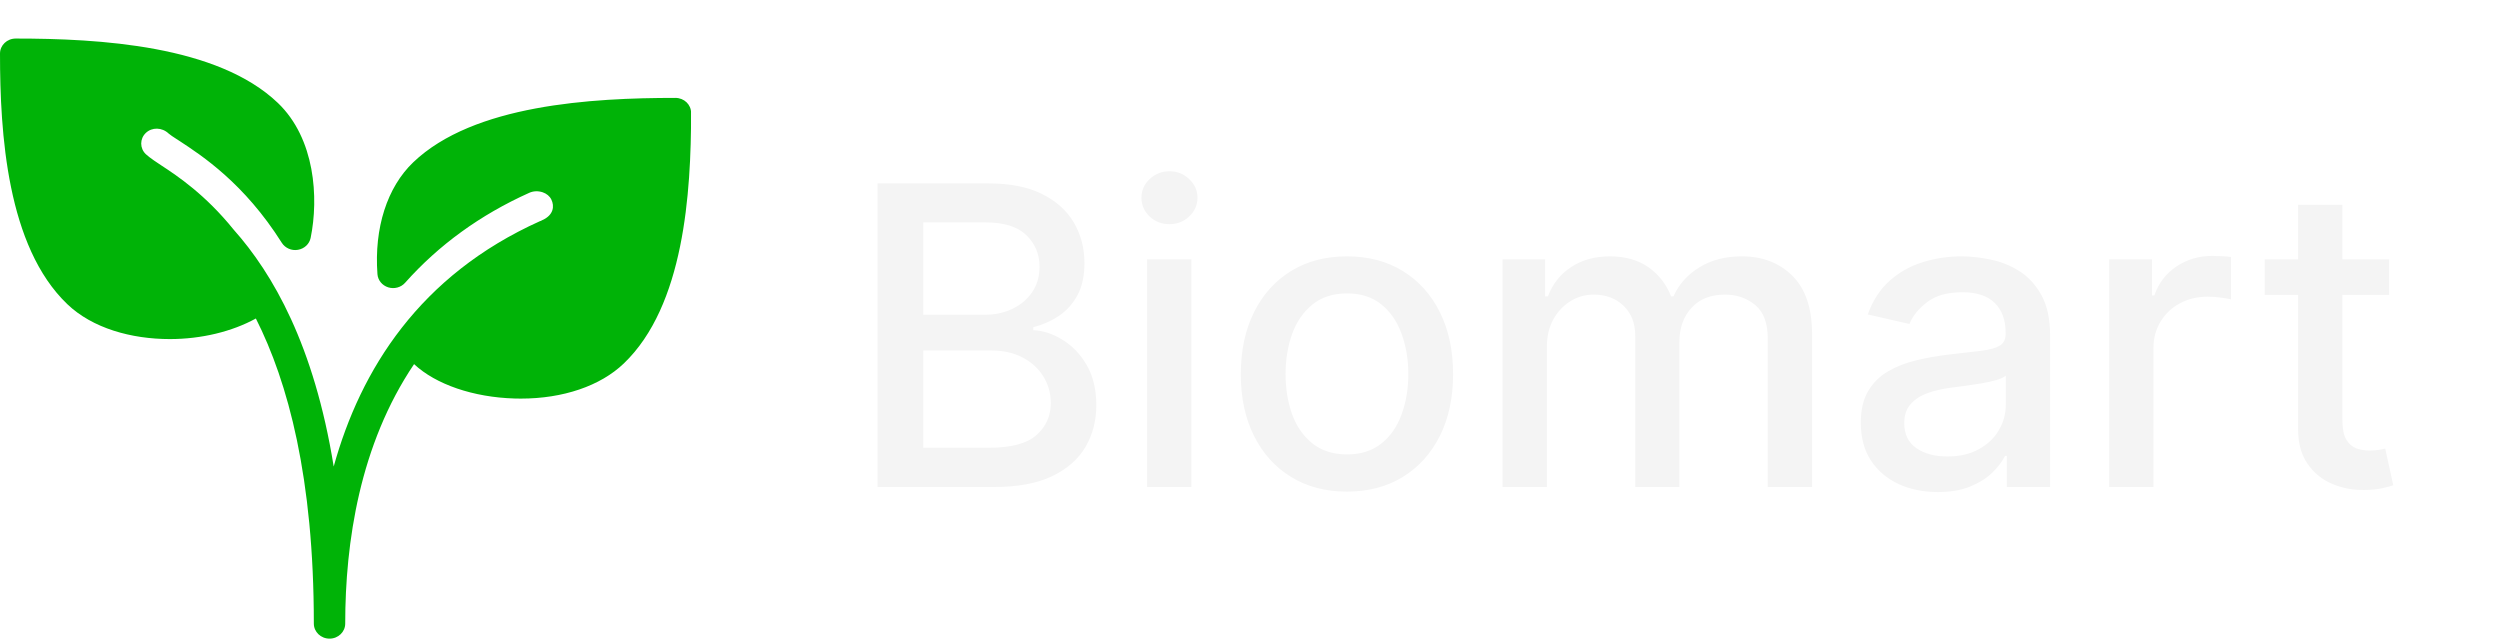 <svg width="539" height="138" viewBox="0 0 539 138" fill="none" xmlns="http://www.w3.org/2000/svg">
<g id="Frame 1">
<g id="Biomart" filter="url(#filter0_d_2_5)">
<path d="M189.191 101V35.545H213.161C217.806 35.545 221.652 36.312 224.699 37.847C227.746 39.359 230.026 41.416 231.538 44.015C233.051 46.593 233.808 49.501 233.808 52.74C233.808 55.467 233.307 57.769 232.305 59.644C231.304 61.497 229.962 62.989 228.278 64.118C226.616 65.226 224.784 66.035 222.781 66.547V67.186C224.955 67.293 227.075 67.996 229.141 69.296C231.229 70.574 232.955 72.396 234.319 74.761C235.683 77.126 236.364 80.002 236.364 83.39C236.364 86.735 235.576 89.739 233.999 92.403C232.444 95.045 230.036 97.144 226.776 98.699C223.516 100.233 219.351 101 214.28 101H189.191ZM199.067 92.531H213.321C218.051 92.531 221.439 91.614 223.484 89.782C225.53 87.95 226.553 85.659 226.553 82.91C226.553 80.844 226.031 78.947 224.987 77.222C223.942 75.496 222.451 74.121 220.512 73.099C218.594 72.076 216.315 71.565 213.673 71.565H199.067V92.531ZM199.067 63.862H212.298C214.514 63.862 216.506 63.436 218.275 62.584C220.065 61.731 221.482 60.538 222.526 59.004C223.591 57.449 224.124 55.617 224.124 53.507C224.124 50.801 223.175 48.532 221.279 46.7C219.383 44.867 216.474 43.951 212.554 43.951H199.067V63.862ZM247.311 101V51.909H256.867V101H247.311ZM252.137 44.334C250.475 44.334 249.047 43.781 247.854 42.673C246.682 41.543 246.096 40.201 246.096 38.646C246.096 37.069 246.682 35.727 247.854 34.619C249.047 33.489 250.475 32.925 252.137 32.925C253.799 32.925 255.216 33.489 256.387 34.619C257.581 35.727 258.177 37.069 258.177 38.646C258.177 40.201 257.581 41.543 256.387 42.673C255.216 43.781 253.799 44.334 252.137 44.334ZM290.401 101.991C285.799 101.991 281.782 100.936 278.352 98.827C274.922 96.717 272.258 93.766 270.362 89.974C268.466 86.181 267.518 81.749 267.518 76.678C267.518 71.586 268.466 67.133 270.362 63.319C272.258 59.505 274.922 56.543 278.352 54.434C281.782 52.325 285.799 51.27 290.401 51.27C295.003 51.27 299.02 52.325 302.45 54.434C305.881 56.543 308.544 59.505 310.44 63.319C312.336 67.133 313.285 71.586 313.285 76.678C313.285 81.749 312.336 86.181 310.44 89.974C308.544 93.766 305.881 96.717 302.45 98.827C299.02 100.936 295.003 101.991 290.401 101.991ZM290.433 93.969C293.416 93.969 295.888 93.18 297.848 91.604C299.808 90.027 301.257 87.928 302.194 85.308C303.153 82.687 303.633 79.8 303.633 76.646C303.633 73.514 303.153 70.638 302.194 68.017C301.257 65.375 299.808 63.255 297.848 61.657C295.888 60.059 293.416 59.26 290.433 59.26C287.429 59.26 284.936 60.059 282.954 61.657C280.994 63.255 279.535 65.375 278.576 68.017C277.638 70.638 277.17 73.514 277.17 76.646C277.17 79.8 277.638 82.687 278.576 85.308C279.535 87.928 280.994 90.027 282.954 91.604C284.936 93.18 287.429 93.969 290.433 93.969ZM323.951 101V51.909H333.124V59.899H333.731C334.754 57.193 336.426 55.084 338.749 53.571C341.071 52.037 343.852 51.27 347.091 51.27C350.372 51.27 353.12 52.037 355.336 53.571C357.574 55.105 359.225 57.215 360.29 59.899H360.801C361.973 57.278 363.838 55.19 366.395 53.635C368.951 52.058 371.998 51.27 375.535 51.27C379.988 51.27 383.621 52.666 386.434 55.457C389.267 58.248 390.684 62.456 390.684 68.081V101H381.128V68.976C381.128 65.652 380.223 63.244 378.412 61.753C376.6 60.261 374.438 59.516 371.924 59.516C368.813 59.516 366.395 60.474 364.669 62.392C362.943 64.288 362.08 66.728 362.08 69.711V101H352.556V68.369C352.556 65.705 351.725 63.564 350.063 61.945C348.401 60.325 346.238 59.516 343.575 59.516C341.764 59.516 340.091 59.995 338.557 60.954C337.044 61.891 335.819 63.202 334.882 64.885C333.966 66.568 333.507 68.518 333.507 70.734V101H323.951ZM417.779 102.087C414.668 102.087 411.855 101.511 409.341 100.361C406.827 99.189 404.835 97.495 403.365 95.279C401.916 93.063 401.191 90.347 401.191 87.129C401.191 84.359 401.724 82.079 402.789 80.29C403.855 78.5 405.293 77.083 407.104 76.039C408.915 74.995 410.939 74.207 413.176 73.674C415.414 73.141 417.693 72.737 420.016 72.46C422.956 72.119 425.343 71.842 427.175 71.629C429.007 71.394 430.339 71.021 431.17 70.51C432.001 69.999 432.416 69.168 432.416 68.017V67.793C432.416 65.002 431.628 62.84 430.051 61.305C428.496 59.771 426.173 59.004 423.084 59.004C419.867 59.004 417.331 59.718 415.477 61.146C413.645 62.552 412.377 64.118 411.674 65.844L402.693 63.798C403.759 60.815 405.314 58.408 407.36 56.575C409.426 54.722 411.802 53.379 414.487 52.548C417.171 51.696 419.994 51.27 422.956 51.27C424.916 51.27 426.994 51.504 429.188 51.973C431.404 52.42 433.471 53.251 435.389 54.466C437.328 55.68 438.915 57.417 440.151 59.675C441.387 61.913 442.004 64.821 442.004 68.401V101H432.672V94.288H432.289C431.671 95.524 430.744 96.739 429.508 97.932C428.272 99.125 426.685 100.116 424.746 100.904C422.807 101.692 420.485 102.087 417.779 102.087ZM419.856 94.416C422.498 94.416 424.757 93.894 426.632 92.85C428.528 91.806 429.966 90.442 430.946 88.759C431.948 87.055 432.448 85.233 432.448 83.294V76.966C432.107 77.307 431.447 77.626 430.467 77.925C429.508 78.202 428.411 78.447 427.175 78.66C425.939 78.852 424.735 79.033 423.563 79.203C422.392 79.352 421.411 79.48 420.623 79.587C418.769 79.821 417.075 80.215 415.541 80.769C414.029 81.323 412.814 82.122 411.898 83.166C411.003 84.189 410.556 85.553 410.556 87.257C410.556 89.622 411.429 91.412 413.176 92.626C414.923 93.82 417.15 94.416 419.856 94.416ZM454.733 101V51.909H463.969V59.707H464.48C465.375 57.065 466.952 54.988 469.211 53.475C471.49 51.941 474.069 51.174 476.945 51.174C477.542 51.174 478.245 51.195 479.054 51.238C479.885 51.281 480.535 51.334 481.004 51.398V60.538C480.62 60.432 479.939 60.315 478.958 60.187C477.978 60.038 476.998 59.963 476.018 59.963C473.76 59.963 471.746 60.443 469.978 61.401C468.23 62.339 466.846 63.649 465.823 65.332C464.8 66.994 464.289 68.891 464.289 71.021V101H454.733ZM515.089 51.909V59.58H488.275V51.909H515.089ZM495.466 40.148H505.022V86.586C505.022 88.44 505.299 89.835 505.853 90.773C506.407 91.689 507.121 92.317 507.994 92.658C508.889 92.978 509.859 93.138 510.903 93.138C511.67 93.138 512.341 93.085 512.916 92.978C513.491 92.871 513.939 92.786 514.259 92.722L515.984 100.616C515.43 100.83 514.642 101.043 513.619 101.256C512.597 101.49 511.318 101.618 509.784 101.639C507.27 101.682 504.926 101.234 502.753 100.297C500.58 99.359 498.822 97.91 497.479 95.95C496.137 93.99 495.466 91.529 495.466 88.567V40.148Z" fill="#F4F4F4"/>
</g>
<g id="logo[1] 1" clip-path="url(#clip0_2_5)">
<g id="Vector" filter="url(#filter1_d_2_5)">
<path d="M145.624 17.107C127.591 17.107 102.117 18.549 89.098 30.989C83.462 36.377 80.647 45.162 81.378 55.105C81.473 56.418 82.386 57.537 83.699 57.952C85.004 58.359 86.439 57.977 87.332 56.975C94.572 48.83 103.571 42.303 114.1 37.574C114.993 37.167 116.048 37.134 117.009 37.458C117.855 37.749 118.518 38.299 118.863 39.004C119.58 40.453 119.35 42.361 116.968 43.435C116.833 43.5 116.711 43.584 116.576 43.642C116.529 43.662 116.475 43.655 116.434 43.675C90.492 55.332 77.738 75.67 71.946 96.584C67.723 70.398 58.806 54.982 50.382 45.518C44.285 37.963 38.29 33.958 34.826 31.694C34.183 31.274 32.242 30.006 31.436 29.236C30.117 27.975 30.117 25.924 31.436 24.663C32.756 23.407 34.907 23.407 36.376 24.805C36.734 25.109 37.309 25.497 38.04 25.963L38.642 26.351C43.541 29.559 52.662 35.517 60.754 48.345C61.478 49.49 62.879 50.105 64.239 49.859C65.62 49.626 66.702 48.61 66.973 47.297C68.739 38.674 67.947 25.878 59.902 18.187C46.884 5.754 21.409 4.311 3.384 4.311C1.516 4.311 0 5.76 0 7.545C0 24.785 1.509 49.141 14.52 61.587C19.947 66.775 28.317 69.104 36.632 69.104C43.419 69.104 50.07 67.48 55.165 64.666C62.114 78.432 67.663 98.996 67.663 130.455C67.663 132.24 69.178 133.689 71.046 133.689C72.913 133.689 74.429 132.24 74.429 130.455C74.429 112.904 77.576 91.842 89.274 74.505C93.963 78.885 102.036 81.66 110.98 81.919C111.427 81.931 111.867 81.938 112.306 81.938C121.394 81.938 129.425 79.215 134.479 74.376C147.497 61.929 149 37.574 149 20.334C149.007 18.549 147.498 17.107 145.624 17.107Z" fill="#00B307"/>
</g>
</g>
</g>
<defs>
<filter id="filter0_d_2_5" x="185.191" y="32.925" width="334.793" height="77.162" filterUnits="userSpaceOnUse" color-interpolation-filters="sRGB">
<feFlood flood-opacity="0" result="BackgroundImageFix"/>
<feColorMatrix in="SourceAlpha" type="matrix" values="0 0 0 0 0 0 0 0 0 0 0 0 0 0 0 0 0 0 127 0" result="hardAlpha"/>
<feOffset dy="4"/>
<feGaussianBlur stdDeviation="2"/>
<feComposite in2="hardAlpha" operator="out"/>
<feColorMatrix type="matrix" values="0 0 0 0 0 0 0 0 0 0 0 0 0 0 0 0 0 0 0.25 0"/>
<feBlend mode="normal" in2="BackgroundImageFix" result="effect1_dropShadow_2_5"/>
<feBlend mode="normal" in="SourceGraphic" in2="effect1_dropShadow_2_5" result="shape"/>
</filter>
<filter id="filter1_d_2_5" x="-4" y="4.311" width="157" height="137.378" filterUnits="userSpaceOnUse" color-interpolation-filters="sRGB">
<feFlood flood-opacity="0" result="BackgroundImageFix"/>
<feColorMatrix in="SourceAlpha" type="matrix" values="0 0 0 0 0 0 0 0 0 0 0 0 0 0 0 0 0 0 127 0" result="hardAlpha"/>
<feOffset dy="4"/>
<feGaussianBlur stdDeviation="2"/>
<feComposite in2="hardAlpha" operator="out"/>
<feColorMatrix type="matrix" values="0 0 0 0 0 0 0 0 0 0 0 0 0 0 0 0 0 0 0.25 0"/>
<feBlend mode="normal" in2="BackgroundImageFix" result="effect1_dropShadow_2_5"/>
<feBlend mode="normal" in="SourceGraphic" in2="effect1_dropShadow_2_5" result="shape"/>
</filter>
<clipPath id="clip0_2_5">
<rect width="149" height="138" fill="white"/>
</clipPath>
</defs>
</svg>
